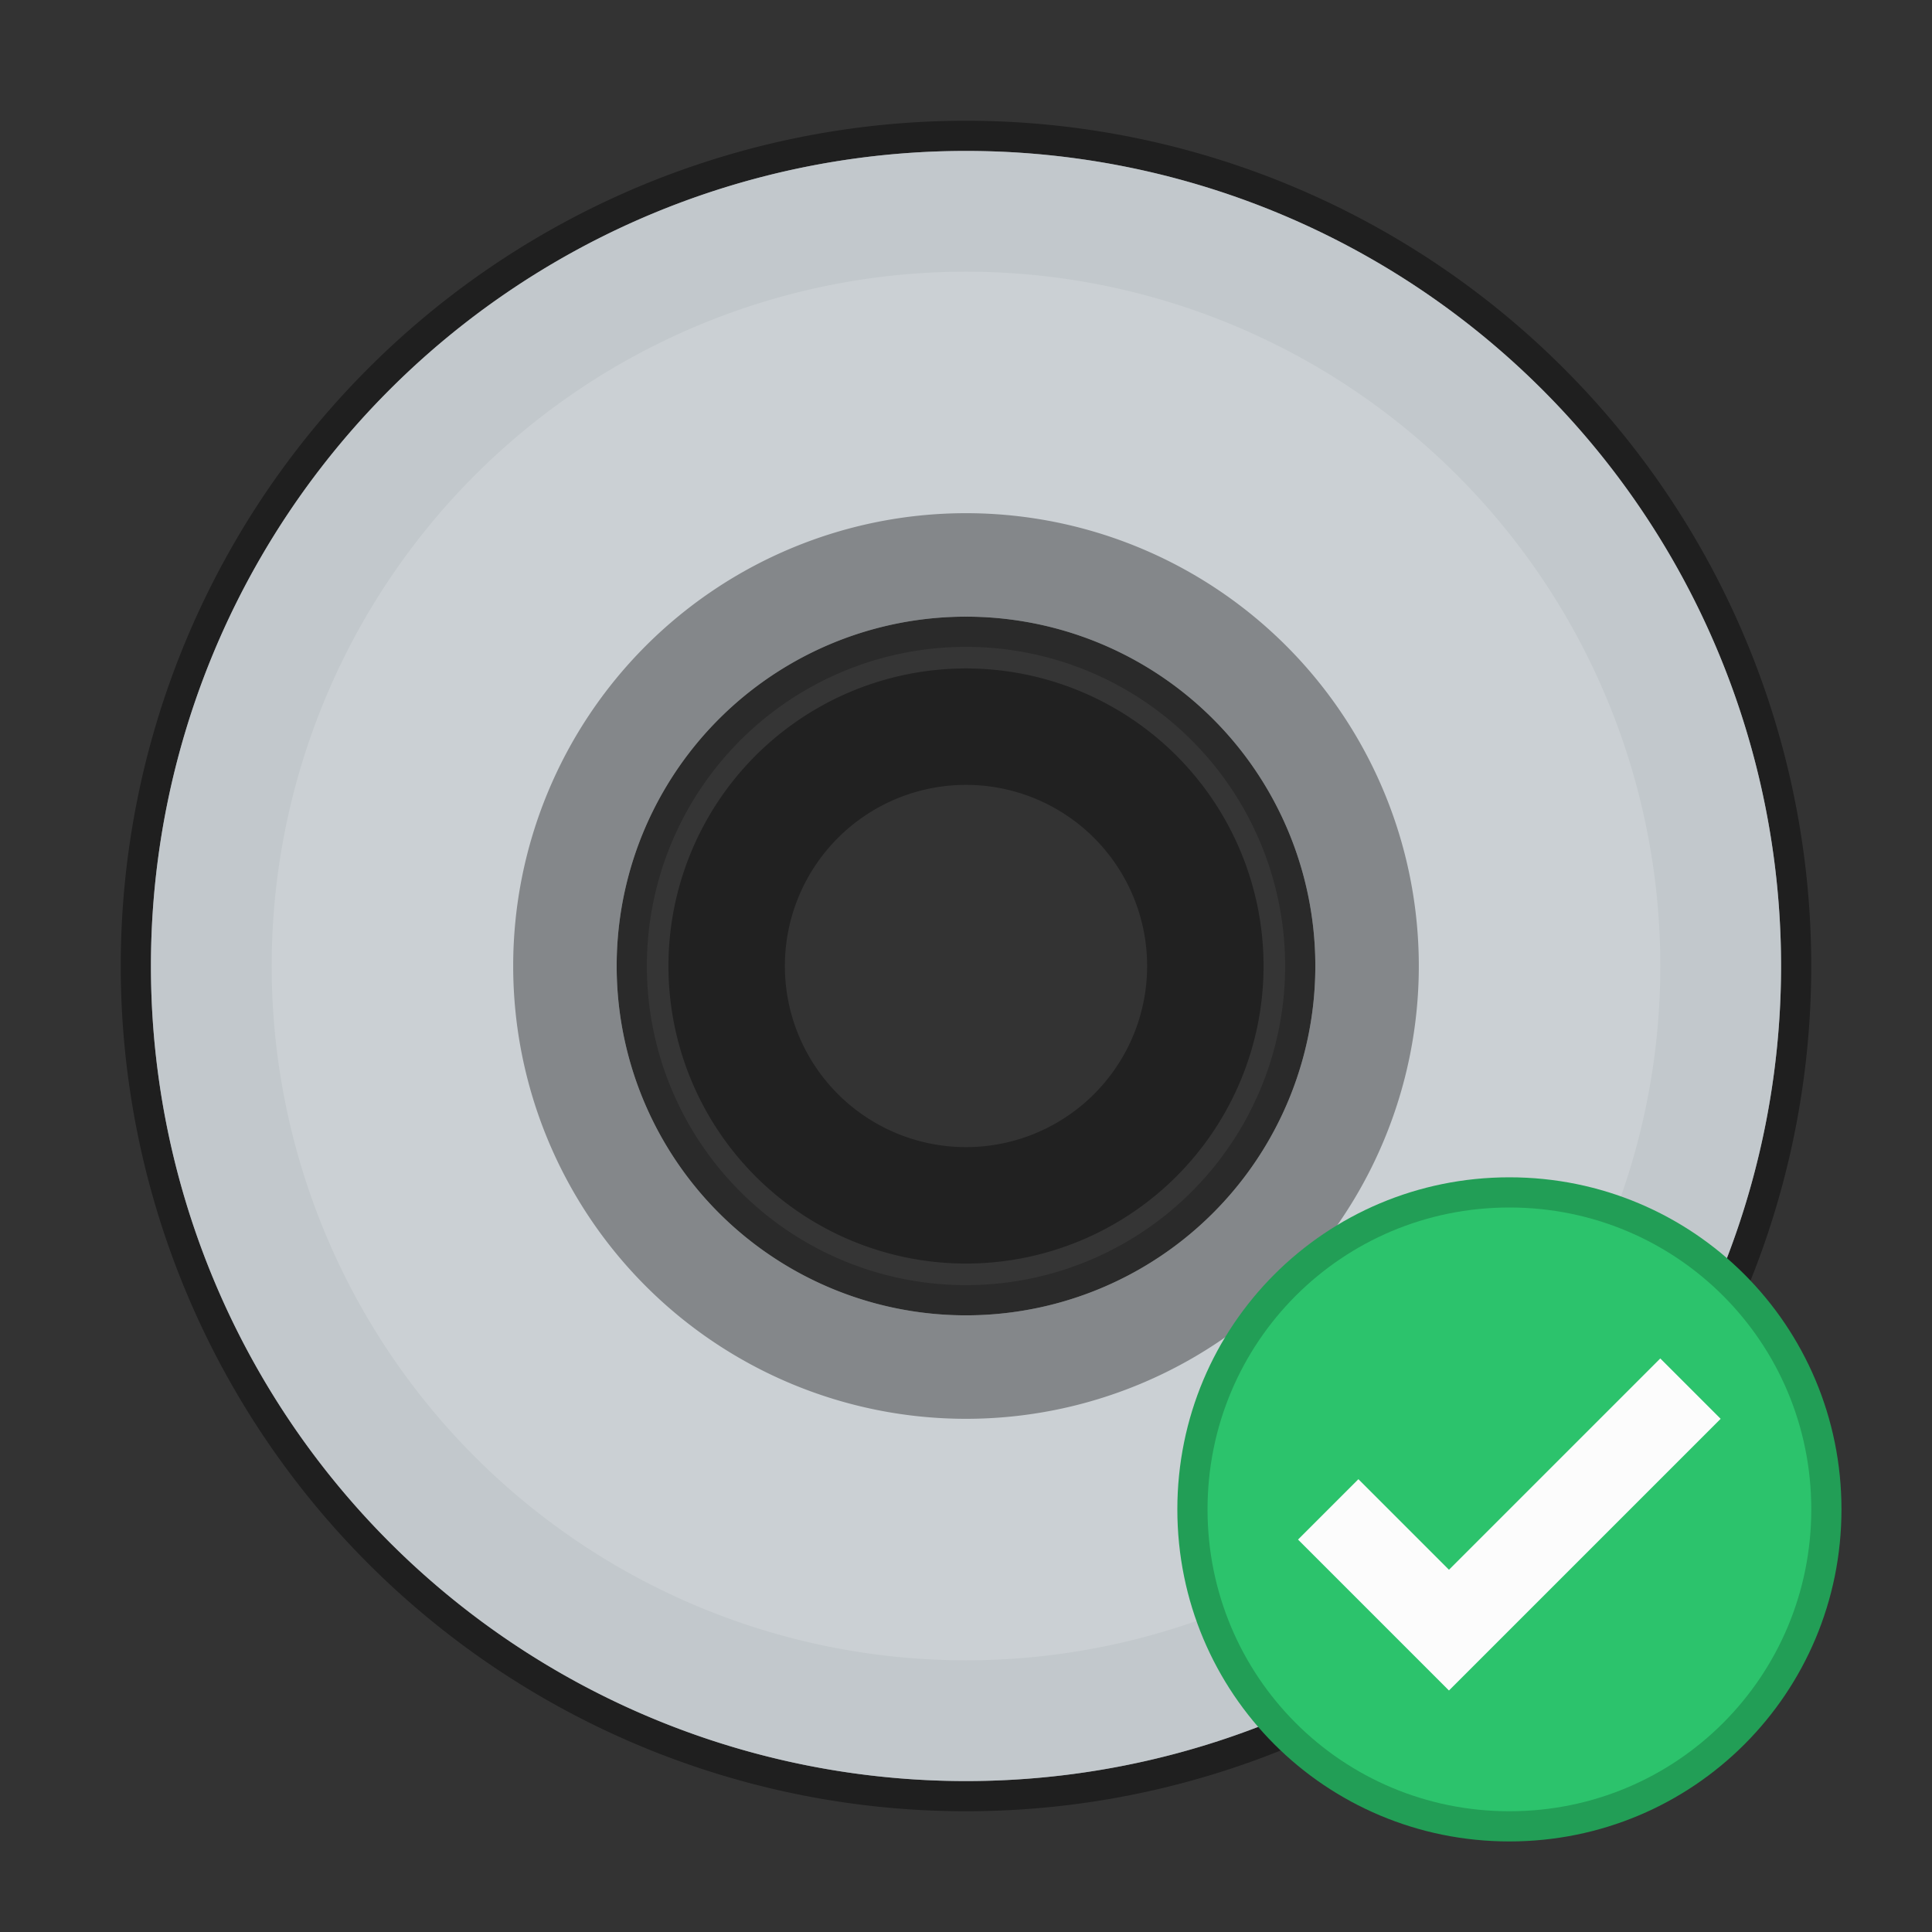 <svg xmlns="http://www.w3.org/2000/svg" width="64" height="64"><rect width="100%" height="100%" fill="#333333" stroke="none"/><path fill="#c2c8cc" stroke="#000" stroke-opacity=".392" stroke-width="2" d="M32 5A27 27 0 0 0 5 32a27 27 0 0 0 27 27 27 27 0 0 0 27-27A27 27 0 0 0 32 5zm0 15.428A11.57 11.57 0 0 1 43.572 32 11.57 11.57 0 0 1 32 43.572 11.57 11.57 0 0 1 20.428 32 11.57 11.57 0 0 1 32 20.428z"/><path fill="#c2c8cc" d="M32 5A27 27 0 0 0 5 32a27 27 0 0 0 27 27 27 27 0 0 0 27-27A27 27 0 0 0 32 5m0 15.428A11.57 11.57 0 0 1 43.572 32 11.57 11.57 0 0 1 32 43.572 11.57 11.57 0 0 1 20.428 32 11.57 11.57 0 0 1 32 20.428"/><path fill="#fff" d="M32 9A23 23 0 0 0 9 32a23 23 0 0 0 23 23 23 23 0 0 0 23-23A23 23 0 0 0 32 9m0 13.143A9.857 9.857 0 0 1 41.857 32 9.857 9.857 0 0 1 32 41.857 9.857 9.857 0 0 1 22.143 32 9.857 9.857 0 0 1 32 22.143" opacity=".15"/><path d="M32 17a15 15 0 0 0-15 15 15 15 0 0 0 15 15 15 15 0 0 0 15-15 15 15 0 0 0-15-15m0 9a6 6 0 0 1 6 6 6 6 0 0 1-6 6 6 6 0 0 1-6-6 6 6 0 0 1 6-6" opacity=".35"/><g stroke-width=".5"><path fill="#2cc36c" stroke="#229e56" stroke-width="2" d="M50.001 40c-5.54 0-10 4.46-10 10s4.46 10 10 10 10-4.46 10-10-4.46-10-10-10z"/><path fill="#2cc36c" d="M50.001 40c-5.54 0-10 4.46-10 10s4.46 10 10 10 10-4.46 10-10-4.46-10-10-10"/><path fill="#fcfcfc" d="m54.999 45 2 2-9 9-5-5 2-2 3 3z"/></g></svg>